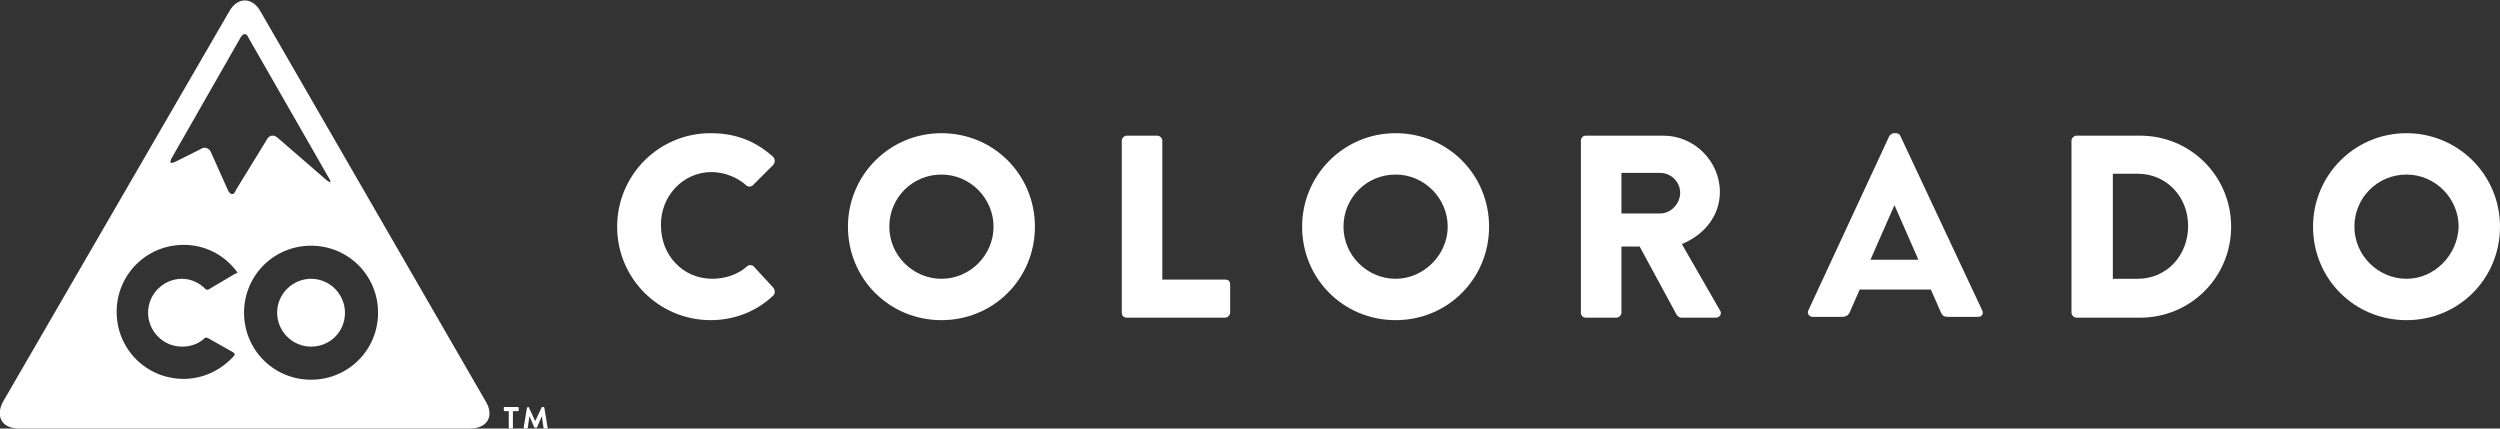 <?xml version="1.0" encoding="utf-8"?>
<!-- Generator: Adobe Illustrator 19.0.1, SVG Export Plug-In . SVG Version: 6.00 Build 0)  -->
<svg version="1.1" id="Layer_1" xmlns="http://www.w3.org/2000/svg" xmlns:xlink="http://www.w3.org/1999/xlink" x="0px" y="0px"
	 viewBox="0 0 302.2 51.8" style="enable-background:new 0 0 302.2 51.8;" xml:space="preserve">
<rect x="0" y="0" width="302.2" height="51.8" fill="#333333" stroke="none"/>
<style type="text/css">
	.st0{fill:#FFFFFF;}
</style>
<g>
	<g>
		<path class="st0" d="M58.7,48.5L31.5,1.4c-1-1.8-2.8-1.8-3.8,0L0.4,48.5c-1,1.8-0.2,3.3,1.9,3.3h54.5
			C58.9,51.8,59.8,50.3,58.7,48.5z M28.4,33.1L25.2,35c0,0-0.2,0.1-0.4-0.1l0,0c-0.7-0.7-1.7-1.2-2.8-1.2c-2.2,0-4.1,1.8-4.1,4.1
			c0,2.2,1.8,4.1,4.1,4.1c1,0,1.9-0.3,2.6-0.9c0,0,0,0,0.1-0.1c0.2-0.2,0.5,0,0.5,0l3,1.7c0,0,0.3,0.2,0.1,0.4c0,0,0,0,0,0
			c-1.5,1.7-3.7,2.8-6.1,2.8c-4.5,0-8.1-3.6-8.1-8.1c0-4.5,3.6-8.1,8.1-8.1c2.6,0,4.9,1.2,6.4,3.2c0,0,0.1,0.1,0.1,0.2
			C28.4,33.1,28.4,33.1,28.4,33.1z M27.6,23.1l-2.1-4.7c-0.2-0.5-0.8-0.7-1.2-0.4l-3.2,1.6c-0.5,0.2-0.6,0.1-0.4-0.4l8.4-14.7
			c0.3-0.5,0.7-0.5,0.9,0l9.8,17.1c0.3,0.5,0.1,0.5-0.3,0.2l-6-5.2c-0.4-0.3-0.9-0.3-1.2,0.2l-3.8,6.2
			C28.3,23.6,27.9,23.6,27.6,23.1z M37.6,45.9c-4.5,0-8.1-3.6-8.1-8.1c0-4.5,3.6-8.1,8.1-8.1c4.5,0,8.1,3.6,8.1,8.1
			C45.7,42.3,42.1,45.9,37.6,45.9z"/>
		<path class="st0" d="M37.6,33.7c-2.2,0-4.1,1.8-4.1,4.1c0,2.2,1.8,4.1,4.1,4.1c2.3,0,4.1-1.8,4.1-4.1
			C41.7,35.6,39.9,33.7,37.6,33.7z"/>
	</g>
	<g>
		<path class="st0" d="M61.6,49.7h-0.6c0,0-0.1,0-0.1-0.1v-0.3c0,0,0-0.1,0.1-0.1h1.6c0,0,0.1,0,0.1,0.1v0.3c0,0,0,0.1-0.1,0.1h-0.6
			v2c0,0,0,0.1-0.1,0.1h-0.3c0,0-0.1,0-0.1-0.1V49.7z"/>
		<path class="st0" d="M63.7,49.3C63.7,49.2,63.7,49.2,63.7,49.3l0.1-0.1c0,0,0.1,0,0.1,0l0.8,1.7h0l0.8-1.7c0,0,0,0,0.1,0h0.1
			c0,0,0.1,0,0.1,0.1l0.4,2.4c0,0.1,0,0.1-0.1,0.1h-0.3c0,0-0.1,0-0.1-0.1l-0.2-1.4h0l-0.6,1.4c0,0,0,0-0.1,0h-0.1c0,0-0.1,0-0.1,0
			l-0.6-1.4h0l-0.2,1.4c0,0,0,0.1-0.1,0.1h-0.3c0,0-0.1,0-0.1-0.1L63.7,49.3z"/>
	</g>
	<g>
		<path class="st0" d="M86,20.8c1.5,0,3.1,0.6,4.2,1.6c0.2,0.2,0.6,0.2,0.8,0l2.5-2.5c0.2-0.3,0.2-0.6,0-0.9
			c-2.1-1.9-4.5-2.9-7.6-2.9c-6.3,0-11.3,5.1-11.3,11.3c0,6.3,5.1,11.3,11.3,11.3c2.8,0,5.5-1,7.6-3c0.2-0.2,0.2-0.6,0-0.9l-2.4-2.6
			c-0.2-0.2-0.6-0.2-0.8,0c-1.1,1-2.7,1.5-4.2,1.5c-3.6,0-6.2-2.9-6.2-6.4C79.8,23.8,82.5,20.8,86,20.8"/>
		<path class="st0" d="M113.8,16.1c-6.3,0-11.3,5.1-11.3,11.3c0,6.3,5,11.3,11.3,11.3c6.3,0,11.3-5,11.3-11.3
			C125.1,21.1,120.1,16.1,113.8,16.1 M113.8,33.7c-3.4,0-6.3-2.8-6.3-6.3c0-3.5,2.8-6.3,6.3-6.3c3.5,0,6.3,2.9,6.3,6.3
			C120.1,30.8,117.3,33.7,113.8,33.7"/>
		<path class="st0" d="M148.1,33.8h-7.6V17c0-0.3-0.3-0.6-0.6-0.6h-3.7c-0.3,0-0.6,0.3-0.6,0.6v20.8c0,0.3,0.2,0.6,0.6,0.6h11.9
			c0.3,0,0.6-0.3,0.6-0.6v-3.4C148.7,34,148.5,33.8,148.1,33.8"/>
		<path class="st0" d="M168.7,16.1c-6.3,0-11.3,5.1-11.3,11.3c0,6.3,5,11.3,11.3,11.3c6.3,0,11.3-5,11.3-11.3
			C180,21.1,175,16.1,168.7,16.1 M168.7,33.7c-3.4,0-6.3-2.8-6.3-6.3c0-3.5,2.8-6.3,6.3-6.3c3.5,0,6.3,2.9,6.3,6.3
			C175,30.8,172.1,33.7,168.7,33.7"/>
		<path class="st0" d="M203.3,29.5c2.7-1.1,4.6-3.4,4.6-6.3c0-3.7-3.1-6.8-6.8-6.8h-9.4c-0.4,0-0.6,0.3-0.6,0.6v20.8
			c0,0.3,0.2,0.6,0.6,0.6h3.7c0.3,0,0.6-0.3,0.6-0.6v-8h2.2l4.5,8.3c0.1,0.1,0.3,0.3,0.5,0.3h4.2c0.5,0,0.8-0.5,0.5-0.9L203.3,29.5z
			 M200.7,25.8h-4.7v-4.9h4.7c1.3,0,2.4,1.1,2.4,2.4C203.1,24.6,202,25.8,200.7,25.8"/>
		<path class="st0" d="M258.7,16.4H251c-0.3,0-0.6,0.3-0.6,0.6v20.8c0,0.3,0.3,0.6,0.6,0.6h7.7c6.1,0,11-4.9,11-11
			C269.7,21.3,264.8,16.4,258.7,16.4 M258.4,33.7h-3V21h3c3.5,0,6.1,2.8,6.1,6.3C264.5,30.9,261.9,33.7,258.4,33.7"/>
		<path class="st0" d="M290.9,16.1c-6.3,0-11.3,5.1-11.3,11.3c0,6.3,5,11.3,11.3,11.3c6.3,0,11.3-5,11.3-11.3
			C302.2,21.1,297.1,16.1,290.9,16.1 M290.9,33.7c-3.4,0-6.3-2.8-6.3-6.3c0-3.5,2.8-6.3,6.3-6.3c3.5,0,6.3,2.9,6.3,6.3
			C297.1,30.8,294.3,33.7,290.9,33.7"/>
		<path class="st0" d="M229.7,16.4c-0.1-0.2-0.3-0.3-0.5-0.3h-0.3c-0.2,0-0.4,0.2-0.5,0.3l-9.8,21.1c-0.2,0.4,0.1,0.8,0.5,0.8h3.5
			c0.6,0,0.9-0.2,1.1-0.8l1.1-2.5h8.6l1.1,2.5c0.3,0.7,0.4,0.8,1.1,0.8h3.5c0.5,0,0.7-0.4,0.5-0.8L229.7,16.4z M226.1,31.4l2.9-6.6
			l2.9,6.6H226.1z"/>
	</g>
</g>
</svg>
